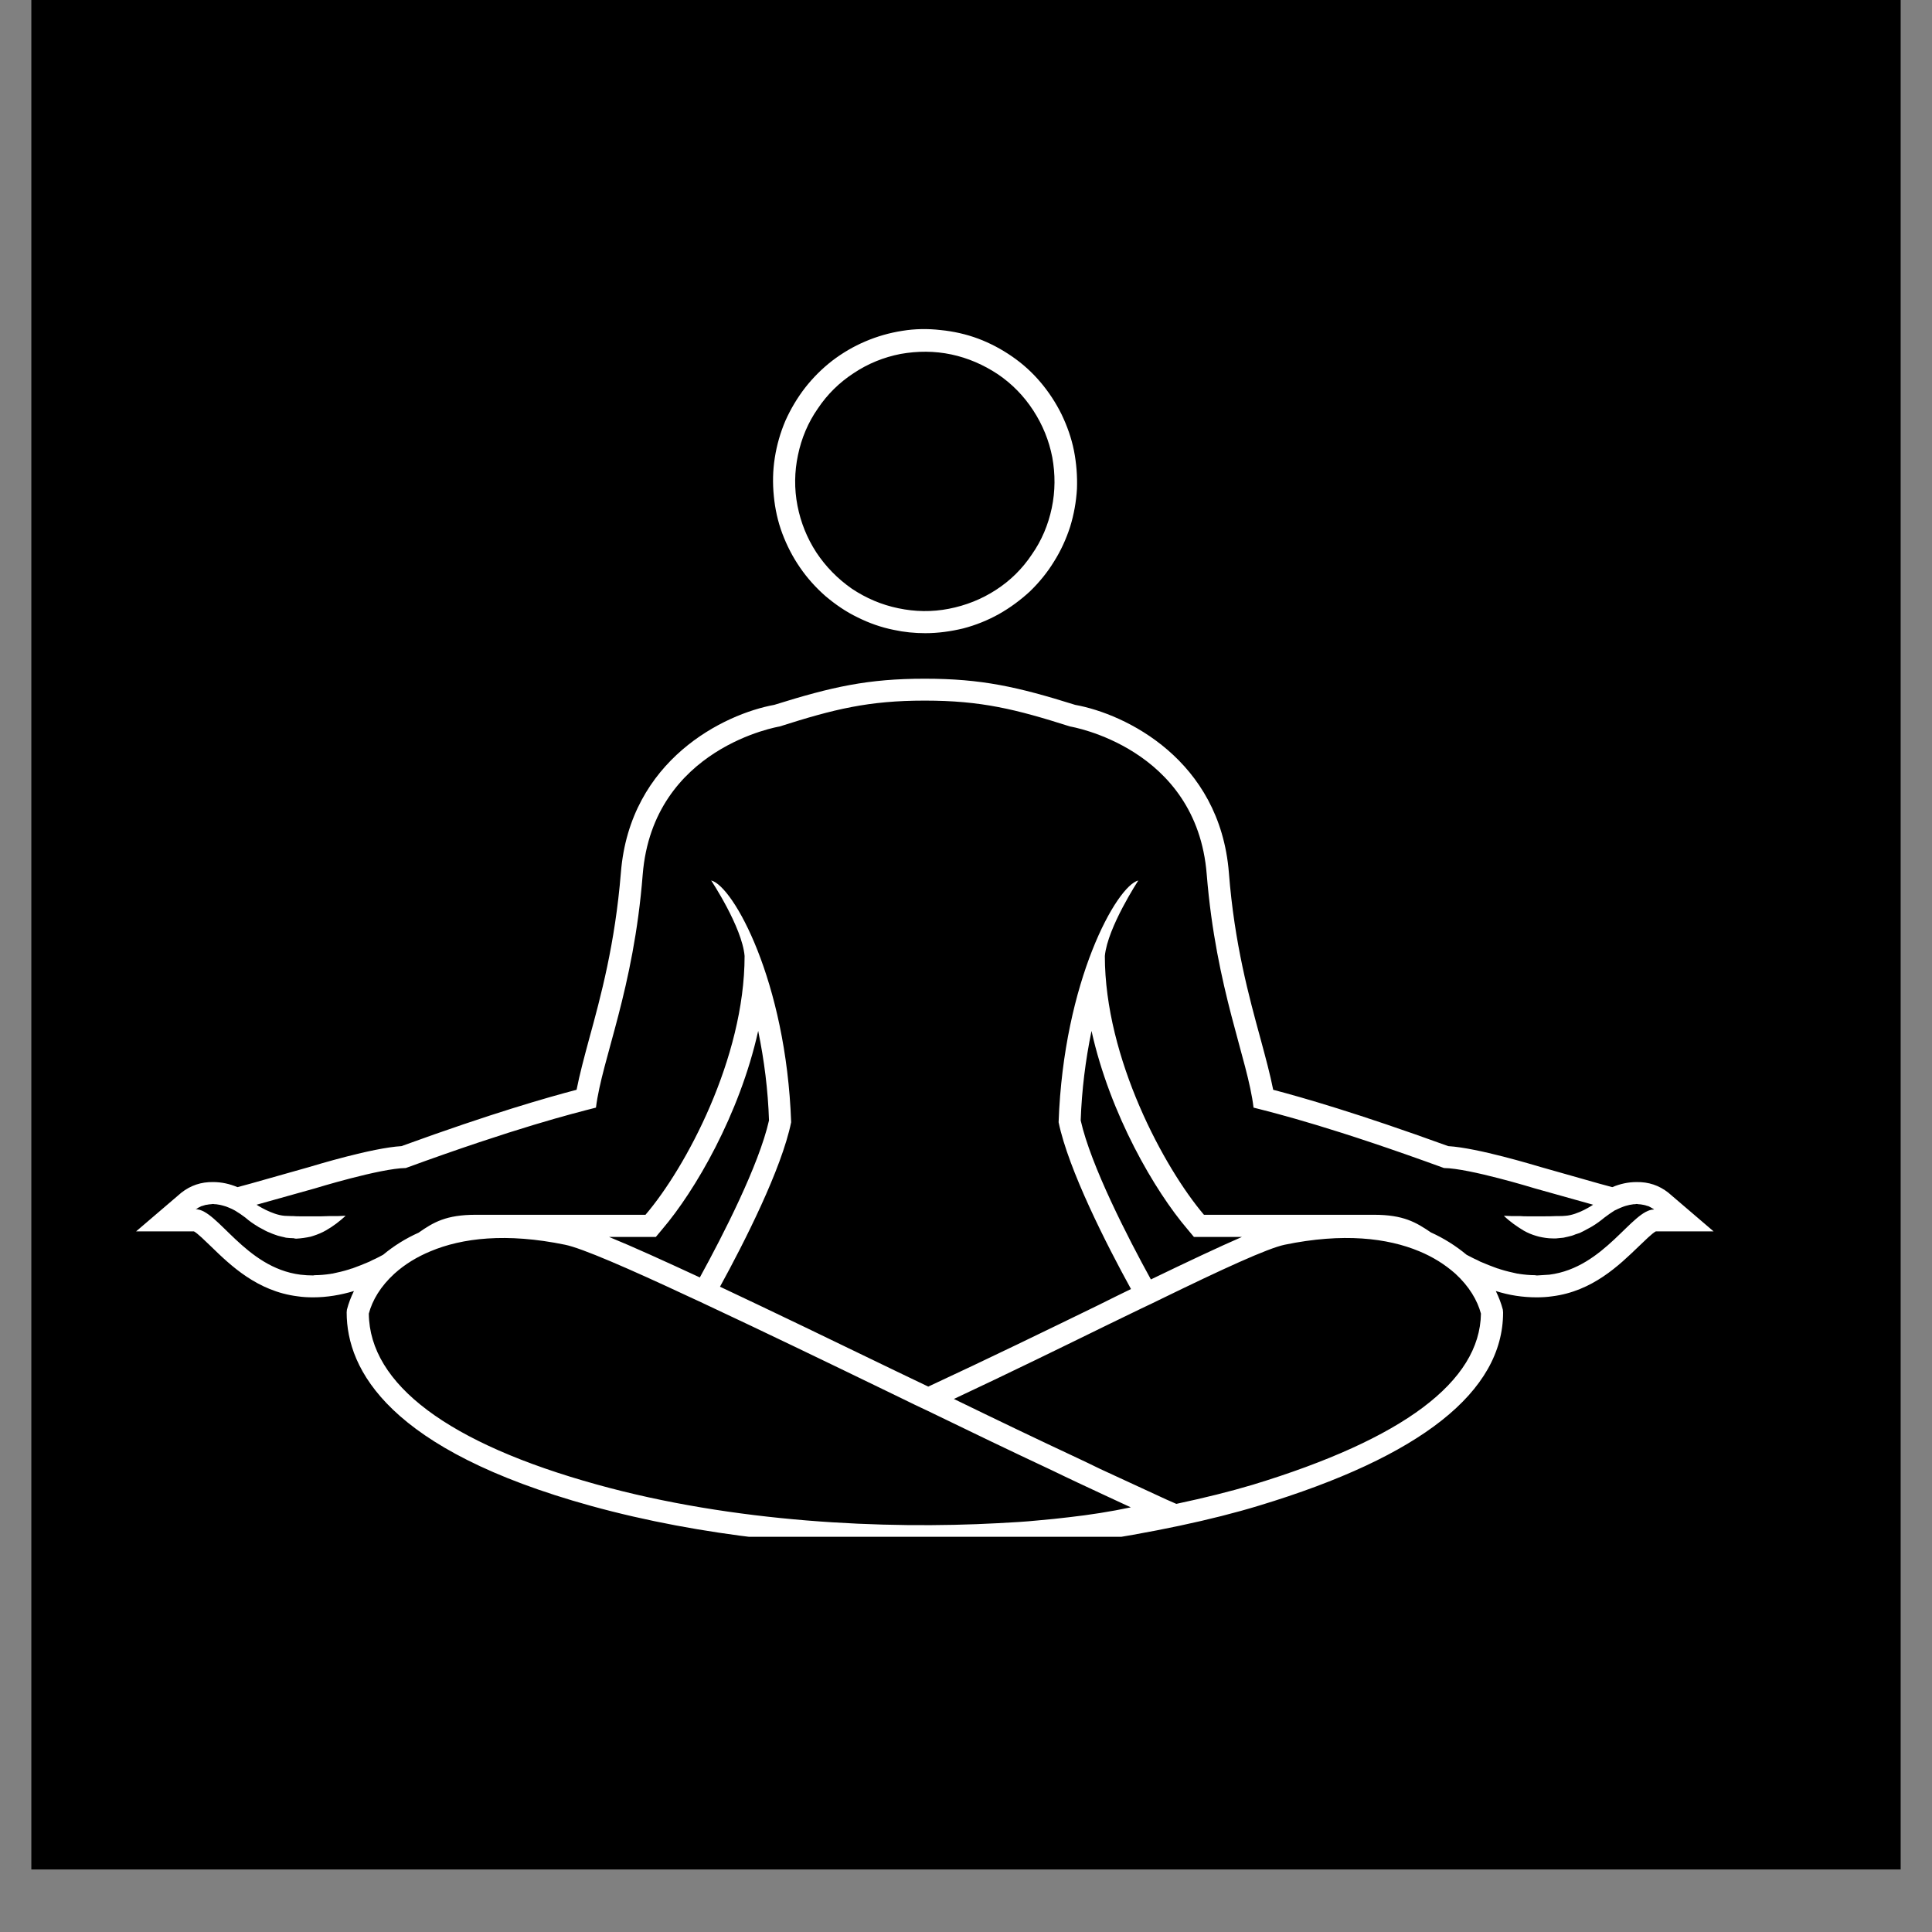 <svg xmlns="http://www.w3.org/2000/svg" xmlns:xlink="http://www.w3.org/1999/xlink" width="40" zoomAndPan="magnify" viewBox="0 0 30 30" height="40" preserveAspectRatio="xMidYMid meet" version="1.0"><rect x="0" y="0" width="30" height="30" fill="#808080" stroke="none"/><defs><clipPath id="1871576c6b"><path d="M 0.484 0 L 29.516 0 L 29.516 29.031 L 0.484 29.031 Z M 0.484 0 " clip-rule="nonzero"/></clipPath><clipPath id="4ea349fabe"><path d="M 2.113 5 L 26.789 5 L 26.789 23.863 L 2.113 23.863 Z M 2.113 5 " clip-rule="nonzero"/></clipPath></defs><g clip-path="url(#1871576c6b)"><path fill="#ffffff" d="M 0.484 0 L 29.516 0 L 29.516 29.031 L 0.484 29.031 Z M 0.484 0 " fill-opacity="1" fill-rule="nonzero"/><path fill="#000000" d="M 0.484 0 L 29.516 0 L 29.516 29.031 L 0.484 29.031 Z M 0.484 0 " fill-opacity="1" fill-rule="nonzero"/></g><g clip-path="url(#4ea349fabe)"><path fill="#ffffff" d="M 25.906 18.52 C 25.762 18.406 25.598 18.352 25.414 18.355 C 25.281 18.355 25.156 18.383 25.035 18.434 L 24.832 18.379 L 23.922 18.121 C 23.828 18.094 22.945 17.824 22.488 17.797 C 21.066 17.281 20.215 17.039 19.77 16.922 C 19.723 16.684 19.652 16.422 19.574 16.133 C 19.395 15.477 19.168 14.656 19.082 13.551 C 18.941 11.797 17.477 11.086 16.695 10.945 C 15.797 10.664 15.242 10.539 14.359 10.539 C 13.477 10.539 12.922 10.664 12.023 10.945 C 11.246 11.086 9.781 11.797 9.641 13.551 C 9.551 14.656 9.328 15.477 9.148 16.133 C 9.07 16.422 9 16.684 8.953 16.922 C 8.508 17.039 7.652 17.281 6.234 17.797 C 5.777 17.824 4.895 18.094 4.789 18.125 L 3.891 18.379 L 3.688 18.434 C 3.566 18.383 3.441 18.355 3.309 18.355 C 3.125 18.352 2.961 18.406 2.816 18.52 L 2.113 19.121 L 3.012 19.121 C 3.07 19.152 3.188 19.27 3.277 19.355 C 3.578 19.648 3.996 20.051 4.621 20.129 C 4.699 20.141 4.781 20.145 4.863 20.145 C 5.078 20.145 5.289 20.109 5.496 20.047 C 5.449 20.141 5.414 20.234 5.387 20.336 L 5.383 20.379 C 5.383 21.27 6.039 22.516 9.176 23.383 C 10.914 23.863 12.766 24.031 14.344 24.031 C 15.09 24.031 15.836 23.992 16.578 23.91 C 16.629 23.926 16.68 23.938 16.73 23.953 L 16.77 23.965 L 16.809 23.961 C 17.898 23.797 18.82 23.602 19.551 23.379 C 22.066 22.617 23.34 21.609 23.34 20.379 L 23.336 20.336 C 23.309 20.234 23.273 20.141 23.227 20.047 C 23.434 20.113 23.645 20.145 23.859 20.145 C 23.941 20.145 24.02 20.141 24.102 20.129 C 24.727 20.051 25.141 19.648 25.445 19.355 C 25.535 19.27 25.652 19.152 25.711 19.121 L 26.609 19.121 Z M 16.602 23.559 C 16.449 23.578 16.289 23.594 16.117 23.609 C 15.922 23.629 15.711 23.641 15.496 23.652 C 13.746 23.746 11.402 23.645 9.266 23.051 C 6.965 22.414 5.738 21.496 5.727 20.398 C 5.781 20.191 5.91 19.973 6.125 19.777 C 6.289 19.629 6.477 19.516 6.684 19.43 C 7.176 19.223 7.863 19.141 8.773 19.328 C 9.031 19.379 9.758 19.695 10.703 20.137 C 10.805 20.184 10.906 20.23 11.012 20.281 C 11.848 20.672 12.82 21.141 13.777 21.605 L 14.012 21.719 L 14.211 21.816 L 14.41 21.91 C 15.062 22.227 15.711 22.539 16.328 22.828 C 16.465 22.895 16.598 22.957 16.73 23.02 C 17.016 23.152 17.293 23.285 17.559 23.406 C 17.242 23.473 16.922 23.523 16.602 23.559 Z M 9.457 19.207 L 10.184 19.207 L 10.285 19.086 C 10.789 18.496 11.484 17.309 11.773 16.008 C 11.867 16.465 11.926 16.93 11.941 17.398 C 11.785 18.09 11.227 19.18 10.867 19.836 C 10.301 19.574 9.82 19.355 9.457 19.207 Z M 19.453 23.055 C 19.102 23.16 18.707 23.258 18.266 23.352 L 18.113 23.285 C 17.793 23.137 17.445 22.977 17.082 22.809 C 16.961 22.75 16.84 22.691 16.715 22.633 C 16.105 22.348 15.461 22.039 14.812 21.723 C 15.672 21.32 16.492 20.918 17.203 20.57 C 17.383 20.484 17.559 20.398 17.727 20.316 C 17.836 20.266 17.938 20.215 18.035 20.168 C 18.973 19.711 19.684 19.383 19.949 19.328 C 20.855 19.141 21.543 19.223 22.039 19.43 C 22.246 19.516 22.43 19.629 22.598 19.777 C 22.812 19.973 22.941 20.191 22.996 20.398 C 22.98 21.453 21.789 22.344 19.453 23.055 Z M 16.781 17.398 C 16.797 16.93 16.855 16.465 16.949 16.008 C 17.238 17.309 17.934 18.496 18.438 19.086 L 18.539 19.207 L 19.285 19.207 C 18.926 19.363 18.445 19.59 17.871 19.867 C 17.512 19.215 16.938 18.098 16.781 17.398 Z M 24.059 19.793 C 23.996 19.797 23.934 19.801 23.871 19.805 C 23.859 19.805 23.848 19.805 23.836 19.801 C 23.754 19.801 23.672 19.793 23.59 19.781 C 23.578 19.777 23.57 19.777 23.562 19.777 C 23.473 19.758 23.387 19.738 23.301 19.711 C 23.281 19.703 23.266 19.699 23.25 19.695 C 23.164 19.664 23.074 19.629 22.984 19.59 C 22.969 19.582 22.953 19.574 22.938 19.566 C 22.883 19.543 22.828 19.512 22.773 19.484 C 22.605 19.344 22.418 19.227 22.219 19.137 C 21.988 18.98 21.793 18.863 21.336 18.863 L 18.695 18.863 C 18.078 18.137 17.156 16.434 17.156 14.844 C 17.199 14.398 17.676 13.672 17.676 13.672 C 17.34 13.754 16.516 15.23 16.438 17.426 C 16.59 18.164 17.188 19.336 17.562 20.016 C 17.398 20.094 17.23 20.18 17.055 20.266 C 16.277 20.645 15.363 21.09 14.414 21.531 L 13.926 21.297 C 12.926 20.812 11.984 20.359 11.18 19.98 C 11.555 19.297 12.137 18.152 12.285 17.426 C 12.207 15.23 11.383 13.754 11.043 13.672 C 11.043 13.672 11.523 14.395 11.562 14.844 C 11.562 16.434 10.645 18.137 10.023 18.863 L 7.387 18.863 C 6.926 18.863 6.73 18.98 6.5 19.141 C 6.301 19.23 6.117 19.344 5.949 19.484 C 5.895 19.512 5.84 19.543 5.785 19.566 C 5.77 19.574 5.754 19.582 5.738 19.59 C 5.648 19.629 5.559 19.664 5.473 19.695 C 5.457 19.699 5.438 19.703 5.422 19.711 C 5.336 19.738 5.25 19.758 5.16 19.777 C 5.152 19.777 5.145 19.777 5.133 19.781 C 5.051 19.793 4.969 19.801 4.887 19.801 C 4.879 19.801 4.871 19.805 4.863 19.805 C 4.797 19.805 4.73 19.801 4.664 19.793 C 3.805 19.684 3.379 18.777 3.039 18.777 C 3.039 18.777 3.043 18.773 3.055 18.77 C 3.07 18.758 3.082 18.75 3.102 18.742 C 3.109 18.738 3.117 18.734 3.125 18.73 C 3.141 18.727 3.16 18.719 3.176 18.715 C 3.188 18.711 3.199 18.707 3.215 18.707 C 3.234 18.703 3.258 18.699 3.277 18.699 C 3.289 18.699 3.297 18.695 3.309 18.695 C 3.316 18.695 3.324 18.699 3.336 18.699 C 3.348 18.699 3.363 18.699 3.379 18.703 C 3.406 18.707 3.43 18.711 3.457 18.719 C 3.473 18.723 3.488 18.727 3.508 18.734 C 3.539 18.746 3.57 18.758 3.602 18.773 C 3.617 18.781 3.633 18.789 3.648 18.797 C 3.707 18.832 3.758 18.867 3.809 18.906 C 3.867 18.957 3.934 19.004 4 19.043 C 4.02 19.059 4.043 19.066 4.062 19.078 C 4.105 19.102 4.145 19.125 4.191 19.141 C 4.215 19.152 4.234 19.16 4.258 19.168 C 4.297 19.184 4.336 19.195 4.375 19.203 C 4.398 19.207 4.422 19.215 4.441 19.219 C 4.48 19.223 4.52 19.227 4.559 19.227 C 4.57 19.23 4.586 19.234 4.598 19.234 C 4.676 19.23 4.75 19.219 4.824 19.203 C 4.836 19.199 4.852 19.195 4.863 19.191 C 4.934 19.168 5 19.141 5.062 19.105 C 5.172 19.043 5.273 18.965 5.367 18.879 C 5.367 18.879 5.324 18.879 5.254 18.883 C 5.227 18.883 5.191 18.883 5.152 18.883 L 5.121 18.883 C 5.078 18.883 5.035 18.887 4.988 18.887 C 4.941 18.887 4.898 18.887 4.852 18.887 L 4.812 18.887 C 4.801 18.887 4.789 18.887 4.777 18.887 C 4.742 18.887 4.707 18.887 4.672 18.887 C 4.629 18.887 4.586 18.887 4.547 18.883 L 4.52 18.883 C 4.48 18.883 4.445 18.879 4.418 18.879 C 4.219 18.863 3.984 18.707 3.984 18.707 L 4.891 18.453 C 4.891 18.453 5.906 18.141 6.301 18.137 C 8.012 17.512 8.887 17.293 9.254 17.199 C 9.348 16.441 9.84 15.367 9.98 13.578 C 10.141 11.602 12.105 11.281 12.105 11.281 C 12.949 11.012 13.484 10.879 14.359 10.879 C 15.238 10.879 15.77 11.012 16.617 11.281 C 16.617 11.281 18.582 11.602 18.738 13.578 C 18.883 15.367 19.375 16.441 19.465 17.199 C 19.836 17.293 20.711 17.512 22.422 18.137 C 22.816 18.141 23.832 18.453 23.832 18.453 L 24.738 18.707 C 24.738 18.707 24.504 18.867 24.305 18.879 C 24.277 18.883 24.238 18.883 24.203 18.883 L 24.172 18.883 C 24.105 18.887 24.027 18.887 23.945 18.887 C 23.934 18.887 23.922 18.887 23.91 18.887 L 23.871 18.887 C 23.824 18.887 23.777 18.887 23.734 18.887 C 23.688 18.887 23.641 18.887 23.602 18.883 L 23.57 18.883 C 23.531 18.883 23.496 18.883 23.465 18.883 C 23.398 18.879 23.352 18.879 23.352 18.879 C 23.445 18.969 23.551 19.043 23.66 19.109 C 23.723 19.145 23.789 19.172 23.855 19.191 C 23.871 19.195 23.883 19.199 23.898 19.203 C 23.969 19.219 24.039 19.23 24.109 19.23 C 24.129 19.23 24.145 19.23 24.164 19.23 C 24.203 19.227 24.242 19.223 24.277 19.219 C 24.301 19.215 24.324 19.207 24.348 19.203 C 24.387 19.195 24.426 19.184 24.461 19.168 C 24.484 19.16 24.508 19.152 24.531 19.145 C 24.574 19.125 24.617 19.102 24.66 19.078 C 24.68 19.066 24.699 19.059 24.723 19.043 C 24.789 19.004 24.852 18.957 24.914 18.906 C 24.965 18.867 25.016 18.832 25.07 18.797 C 25.09 18.789 25.105 18.781 25.121 18.773 C 25.152 18.758 25.184 18.746 25.215 18.734 C 25.234 18.727 25.25 18.723 25.266 18.719 C 25.289 18.711 25.316 18.707 25.344 18.703 C 25.359 18.699 25.371 18.699 25.387 18.699 C 25.395 18.699 25.406 18.695 25.414 18.695 C 25.426 18.695 25.434 18.699 25.441 18.699 C 25.465 18.699 25.488 18.703 25.508 18.707 C 25.523 18.711 25.535 18.711 25.547 18.715 C 25.562 18.719 25.578 18.727 25.598 18.73 C 25.605 18.734 25.613 18.738 25.621 18.742 C 25.633 18.75 25.645 18.754 25.656 18.762 C 25.68 18.773 25.684 18.781 25.684 18.781 C 25.344 18.781 24.918 19.684 24.059 19.793 Z M 13.879 9.781 C 14.039 9.816 14.203 9.832 14.367 9.832 C 14.566 9.832 14.762 9.805 14.957 9.758 C 15.152 9.707 15.336 9.633 15.512 9.535 C 15.684 9.438 15.844 9.32 15.992 9.184 C 16.137 9.043 16.262 8.891 16.367 8.719 C 16.473 8.551 16.555 8.371 16.617 8.18 C 16.676 7.988 16.711 7.793 16.723 7.59 C 16.73 7.391 16.715 7.195 16.676 6.996 C 16.637 6.801 16.57 6.613 16.484 6.434 C 16.395 6.254 16.285 6.086 16.156 5.934 C 16.027 5.781 15.879 5.648 15.715 5.535 C 15.551 5.422 15.375 5.328 15.188 5.258 C 15 5.188 14.805 5.145 14.605 5.125 C 14.406 5.102 14.207 5.105 14.012 5.137 C 13.812 5.168 13.621 5.223 13.438 5.301 C 13.254 5.379 13.082 5.48 12.922 5.602 C 12.766 5.723 12.625 5.863 12.5 6.023 C 12.379 6.18 12.277 6.352 12.195 6.535 C 12.117 6.719 12.062 6.91 12.031 7.109 C 12 7.305 11.996 7.504 12.016 7.703 C 12.035 7.902 12.078 8.098 12.148 8.285 C 12.219 8.473 12.309 8.648 12.422 8.812 C 12.535 8.977 12.668 9.125 12.82 9.258 C 12.973 9.387 13.137 9.5 13.316 9.586 C 13.496 9.676 13.684 9.742 13.879 9.781 Z M 13.258 5.793 C 13.48 5.645 13.723 5.547 13.984 5.496 C 14.25 5.449 14.512 5.449 14.773 5.504 C 15.031 5.559 15.273 5.664 15.496 5.812 C 15.715 5.961 15.898 6.148 16.043 6.371 C 16.191 6.598 16.289 6.84 16.34 7.102 C 16.387 7.363 16.387 7.625 16.332 7.887 C 16.277 8.148 16.176 8.391 16.023 8.609 C 15.875 8.832 15.688 9.016 15.465 9.16 C 15.242 9.305 14.996 9.402 14.734 9.453 C 14.473 9.504 14.211 9.5 13.949 9.445 C 13.688 9.391 13.449 9.289 13.227 9.141 C 13.008 8.988 12.824 8.801 12.676 8.578 C 12.531 8.355 12.434 8.113 12.383 7.852 C 12.332 7.59 12.336 7.324 12.391 7.066 C 12.445 6.805 12.547 6.562 12.699 6.344 C 12.848 6.121 13.035 5.938 13.258 5.793 Z M 13.258 5.793 " fill-opacity="1" fill-rule="nonzero"/></g></svg>